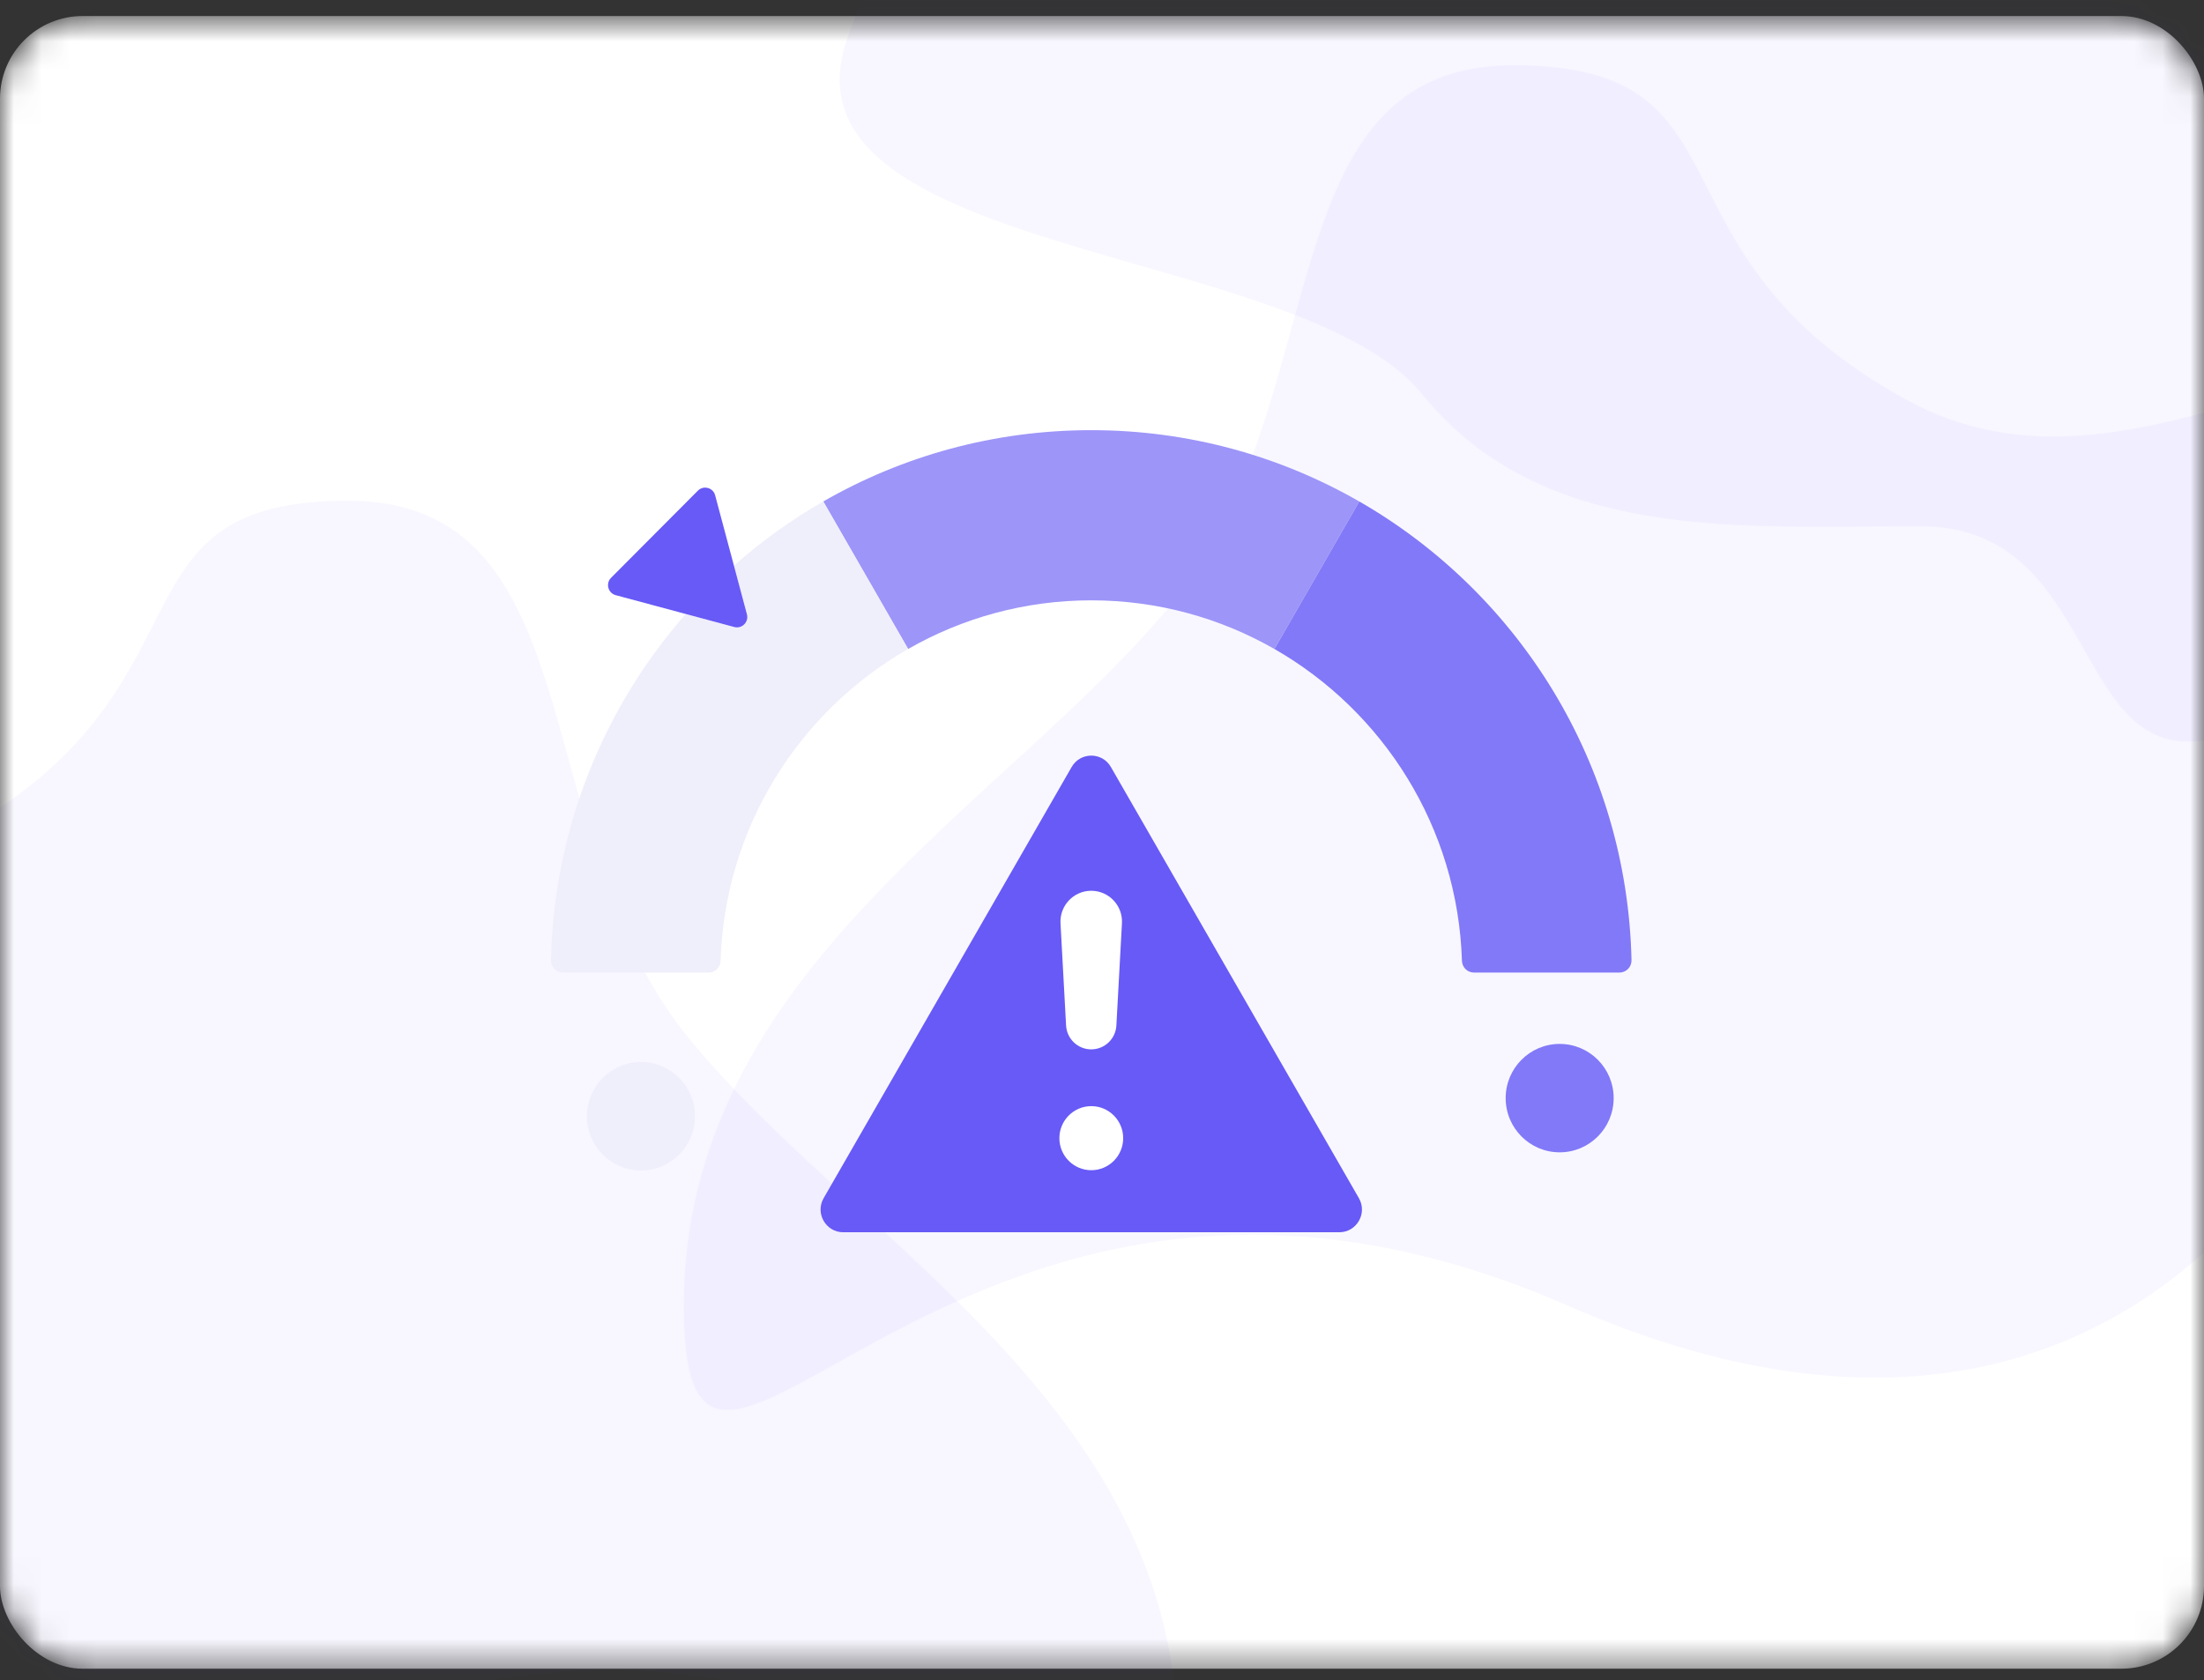 <svg width="80" height="61" viewBox="0 0 80 61" fill="none" xmlns="http://www.w3.org/2000/svg">
<rect x="0" y="0" width="80" height="61" fill="#333333" stroke="none"/>
<mask id="mask0" mask-type="alpha" maskUnits="userSpaceOnUse" x="0" y="0" width="80" height="61">
<rect y="0.582" width="80" height="60" rx="3" fill="white"/>
</mask>
<g mask="url(#mask0)">
<rect y="0.582" width="80" height="60" rx="3" fill="white"/>
<path opacity="0.05" d="M49.905 -6C43.681 -6 32.93 -6 30.667 1.672C28.404 9.344 47.222 8.894 51.603 14.294C55.984 19.694 63.047 19.109 69.71 19.109C76.373 19.109 75.11 28.16 80.461 26.781C85.811 25.401 81.026 18.488 82.724 14.294C82.724 10.385 82.724 -6 82.724 -6C82.724 -6 60.373 -6 49.905 -6Z" fill="#675AF6"/>
<path opacity="0.05" d="M10.65 63.211C32.867 53.474 42.741 75.382 42.741 63.211C42.741 51.039 30.892 44.954 24.968 37.651C19.043 30.349 21.636 18.178 12.625 18.178C3.614 18.178 8.154 25 -1.693 30.349C-11.539 35.697 -11.567 72.947 10.65 63.211Z" fill="#675AF6"/>
<path opacity="0.05" d="M56.909 47.402C34.692 37.665 24.818 59.573 24.818 47.402C24.818 35.231 36.667 29.145 42.591 21.843C48.516 14.54 45.923 2.369 54.934 2.369C63.945 2.369 59.405 9.192 69.252 14.54C79.098 19.889 89 6.02 89 21.843C89 37.665 79.126 57.139 56.909 47.402Z" fill="#675AF6"/>
<path fill-rule="evenodd" clip-rule="evenodd" d="M38.899 27.845L29.896 43.499C29.58 44.049 29.976 44.737 30.608 44.737H48.613C49.246 44.737 49.641 44.049 49.325 43.499L40.322 27.845C40.006 27.295 39.215 27.295 38.899 27.845Z" fill="#675AF6"/>
<path d="M39.609 38.097C39.123 38.097 38.722 37.716 38.696 37.229L38.494 33.522C38.459 32.879 38.968 32.339 39.609 32.339C40.25 32.339 40.76 32.879 40.724 33.522L40.522 37.229C40.496 37.716 40.095 38.097 39.609 38.097Z" fill="white"/>
<ellipse cx="39.611" cy="41.321" rx="1.158" ry="1.163" fill="white"/>
<path fill-rule="evenodd" clip-rule="evenodd" d="M39.61 15.617C36.07 15.617 32.75 16.558 29.883 18.205L32.963 23.561C34.925 22.438 37.194 21.795 39.61 21.795C42.026 21.795 44.295 22.438 46.257 23.561L49.337 18.205C46.47 16.559 43.15 15.617 39.61 15.617Z" fill="#9D95F8"/>
<path fill-rule="evenodd" clip-rule="evenodd" d="M49.338 18.205L46.258 23.561C50.209 25.823 52.914 30.035 53.065 34.882C53.072 35.12 53.265 35.309 53.502 35.309H58.782C59.028 35.309 59.226 35.105 59.22 34.858C59.06 27.725 55.123 21.529 49.338 18.205V18.205Z" fill="#8279F8"/>
<ellipse cx="23.265" cy="40.525" rx="1.96" ry="1.968" fill="#EFEEFB"/>
<ellipse cx="56.612" cy="39.867" rx="1.96" ry="1.968" fill="#8279F8"/>
<path fill-rule="evenodd" clip-rule="evenodd" d="M29.883 18.205C28.723 18.871 27.637 19.653 26.642 20.534L27.114 22.303C27.189 22.583 26.933 22.839 26.655 22.764L24.893 22.29C21.937 25.656 20.108 30.044 20 34.859C19.995 35.106 20.193 35.309 20.438 35.309H25.718C25.955 35.309 26.148 35.12 26.155 34.882C26.306 30.035 29.012 25.823 32.962 23.561L29.883 18.205Z" fill="#EFEEFB"/>
<path fill-rule="evenodd" clip-rule="evenodd" d="M27.112 22.303L25.958 17.982C25.884 17.702 25.535 17.609 25.331 17.814L22.18 20.977C21.976 21.182 22.07 21.532 22.348 21.607L26.653 22.764C26.931 22.839 27.186 22.583 27.112 22.303Z" fill="#675AF6"/>
</g>
</svg>
